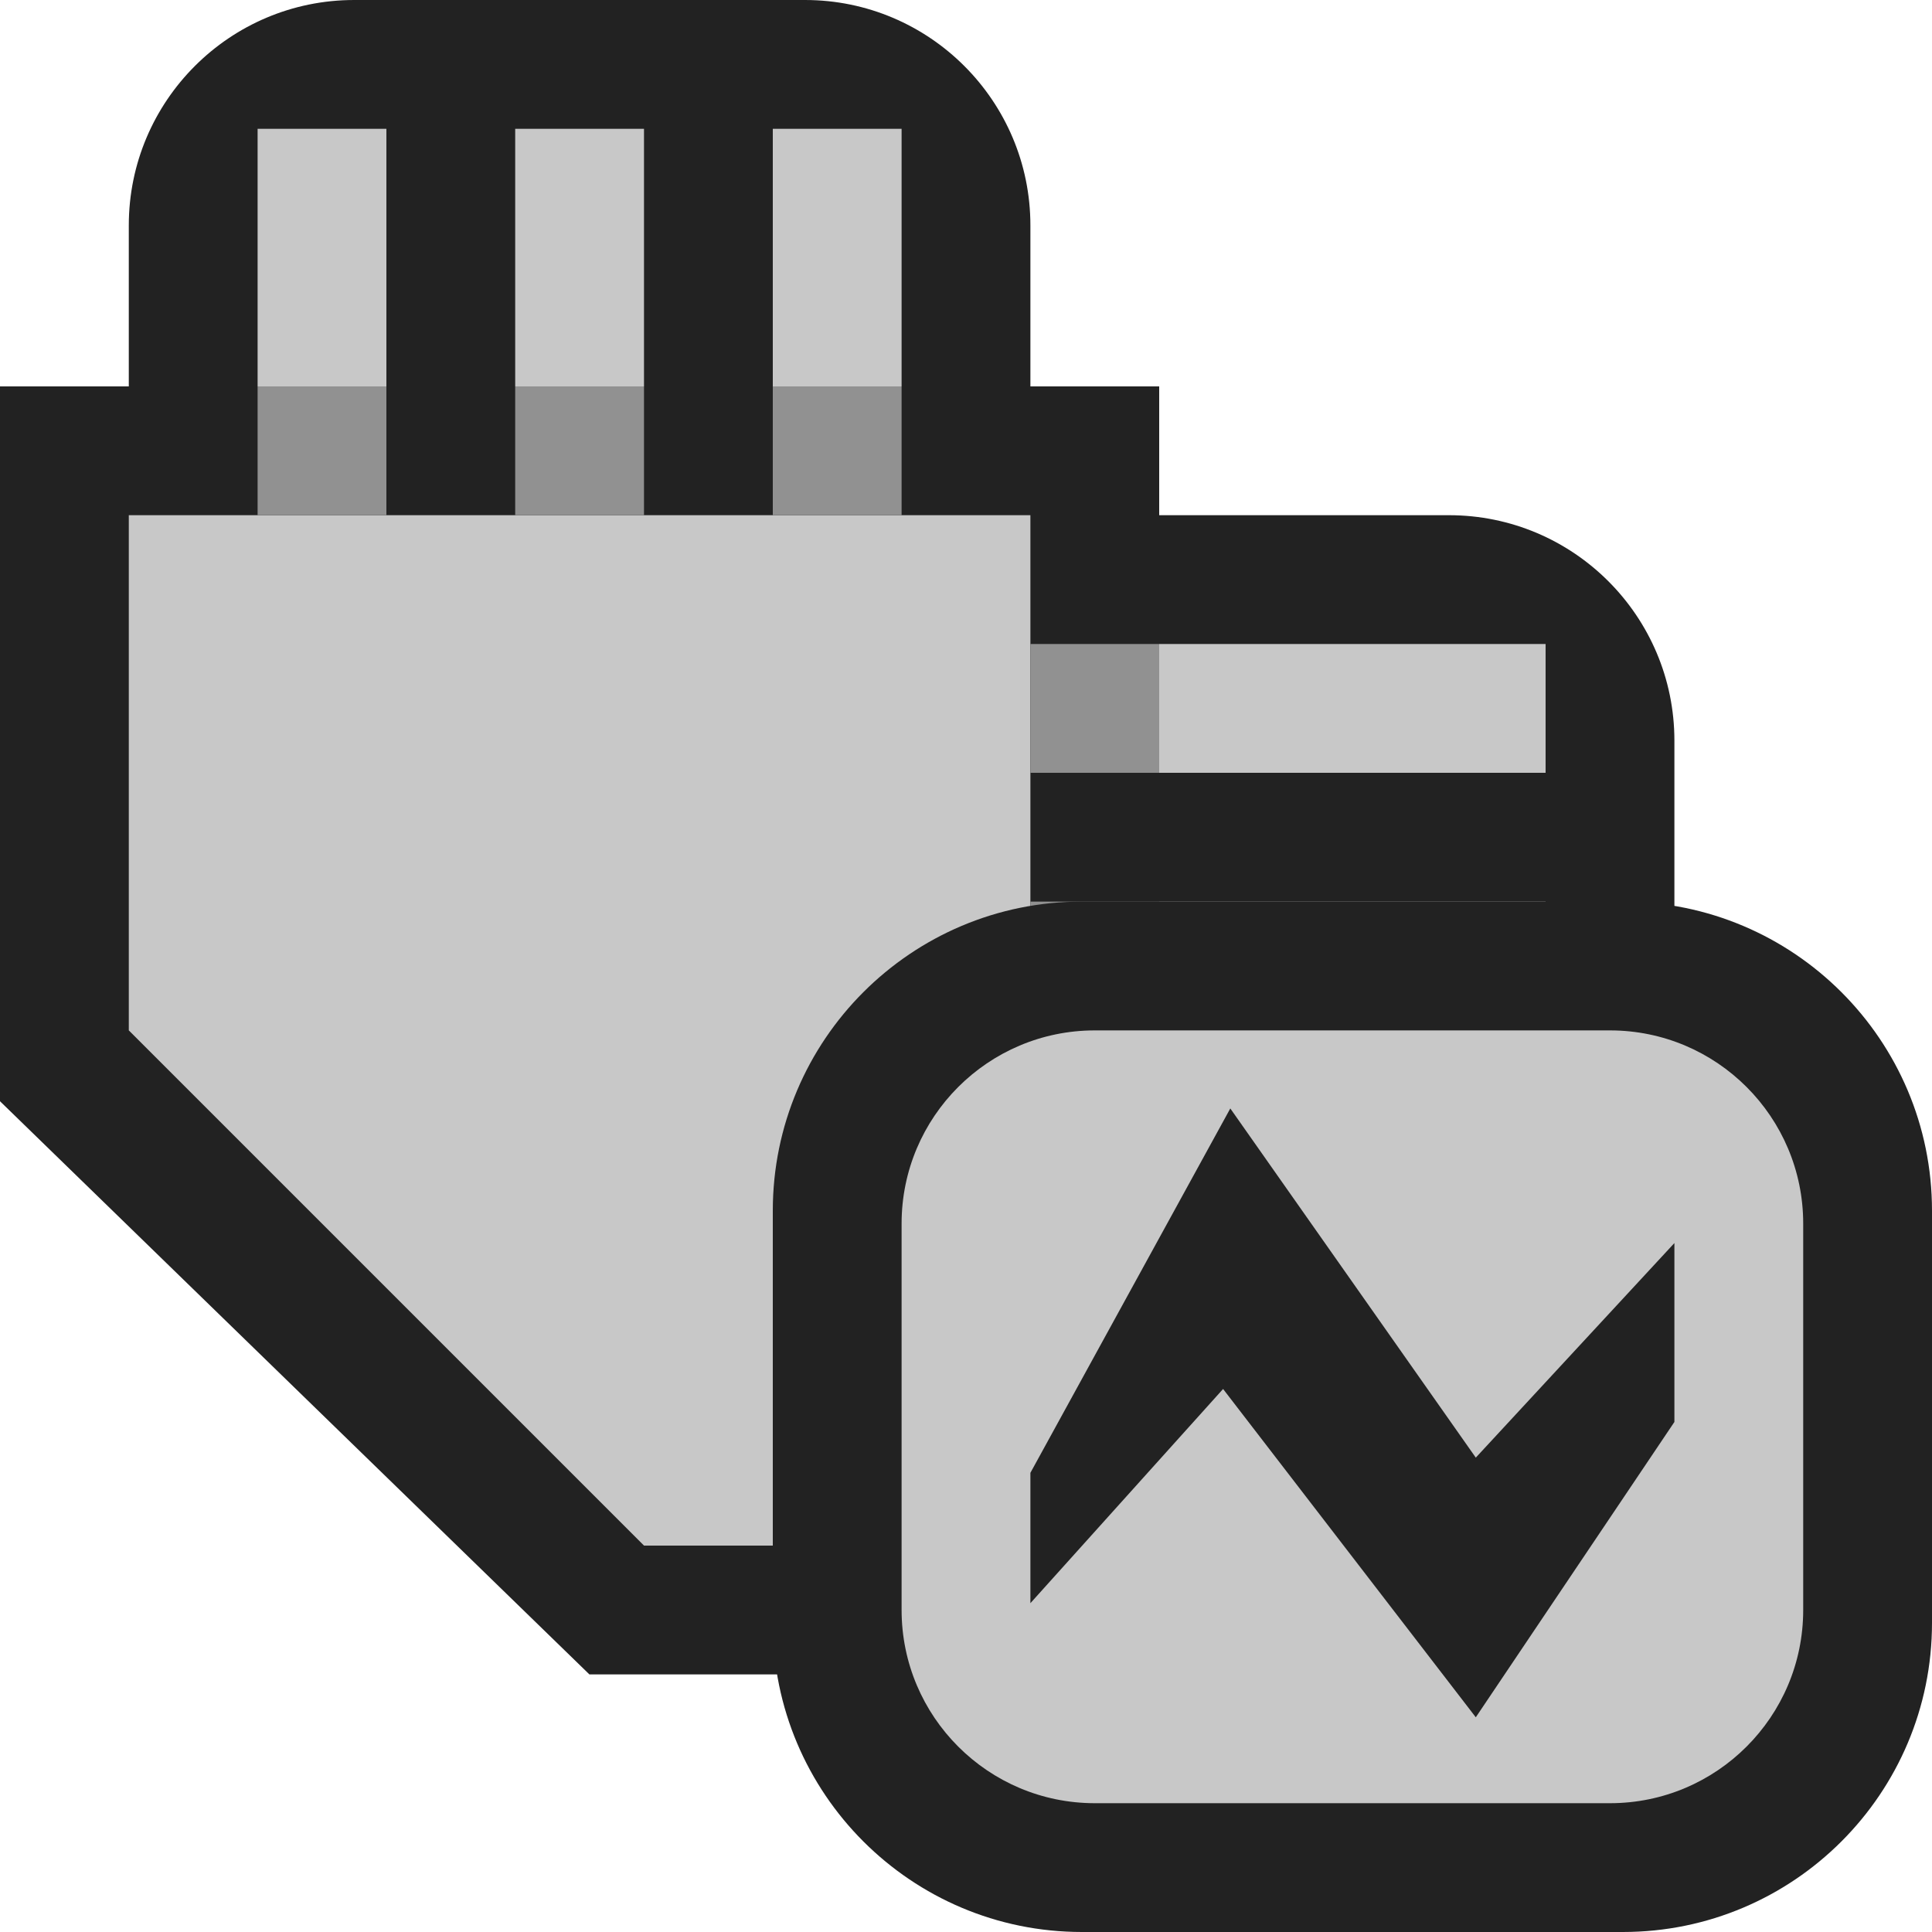 <?xml version="1.0" encoding="UTF-8" standalone="no"?><!DOCTYPE svg PUBLIC "-//W3C//DTD SVG 1.1//EN" "http://www.w3.org/Graphics/SVG/1.1/DTD/svg11.dtd"><svg width="100%" height="100%" viewBox="0 0 15 15" version="1.1" xmlns="http://www.w3.org/2000/svg" xmlns:xlink="http://www.w3.org/1999/xlink" xml:space="preserve" xmlns:serif="http://www.serif.com/" style="fill-rule:evenodd;clip-rule:evenodd;stroke-linejoin:round;stroke-miterlimit:2;"><g id="ObjectIcons_AuxBusProcessing_nor"><g id="Icons"><g id="Base-Block" serif:id="Base Block"><path d="M15,2.1c0,-1.159 -0.941,-2.1 -2.1,-2.1l-10.8,0c-1.159,0 -2.1,0.941 -2.1,2.1l0,10.8c0,1.159 0.941,2.1 2.1,2.1l10.8,0c1.159,0 2.1,-0.941 2.1,-2.1l0,-10.8Z" style="fill-opacity:0;"/></g><path d="M8,1.75c0,-0.966 -0.784,-1.75 -1.75,-1.75l-3.5,0c-0.966,0 -1.75,0.784 -1.75,1.75l0,3.5c0,0.966 0.784,1.75 1.75,1.75l3.5,0c0.966,0 1.75,-0.784 1.75,-1.75l0,-3.5Z" style="fill:#222;"/><path d="M13,5.75c0,-0.966 -0.784,-1.75 -1.75,-1.75l-3.5,0c-0.966,0 -1.75,0.784 -1.75,1.75l0,4.5c0,0.966 0.784,1.75 1.75,1.75l3.5,0c0.966,0 1.75,-0.784 1.75,-1.75l0,-4.5Z" style="fill:#222;"/><path d="M9,3l-9,0l0,5.55l4.576,4.45l4.424,0l0,-10Z" style="fill:#222;"/><path d="M12,9l0,1l-3,0l0,-1l3,0Zm-4,-5l0,8l-3,0l-4,-4l0,-4l7,0Zm4,3l0,1l-3,0l0,-1l3,0Zm0,-2l0,1l-3,0l0,-1l3,0Zm-7,-2l-1,0l0,-2l1,0l0,2Zm-2,0l-1,0l0,-2l1,0l0,2Zm4,0l-1,0l0,-2l1,0l0,2Z" style="fill:#c8c8c8;"/><path d="M9,10l-1,0l0,-1l1,0l0,1Zm0,-2l-1,0l0,-1l1,0l0,1Zm0,-2l-1,0l0,-1l1,0l0,1Z" style="fill:#919191;"/><path d="M3,4l-1,0l0,-1l1,0l0,1Zm2,0l-1,0l0,-1l1,0l0,1Zm2,0l-1,0l0,-1l1,0l0,1Z" style="fill:#919191;"/><g><path d="M15,9.4c0,-1.325 -1.075,-2.4 -2.4,-2.4l-4.2,0c-1.325,0 -2.4,1.075 -2.4,2.4l0,3.2c0,1.325 1.075,2.4 2.4,2.4l4.2,0c1.325,0 2.4,-1.075 2.4,-2.4l0,-3.2Z" style="fill:#222;"/><path d="M14,9.5c0,-0.828 -0.672,-1.5 -1.5,-1.5l-4,0c-0.828,0 -1.5,0.672 -1.5,1.5l0,3c0,0.828 0.672,1.5 1.5,1.5l4,0c0.828,0 1.5,-0.672 1.5,-1.5l0,-3Z" style="fill:#c8c8c8;"/><path d="M13,9.651l0,1.389l-1.542,2.293l-1.962,-2.549l-1.496,1.663l0,-1.012l1.552,-2.829l1.906,2.711l1.542,-1.666Z" style="fill:#222;"/></g></g></g></svg>